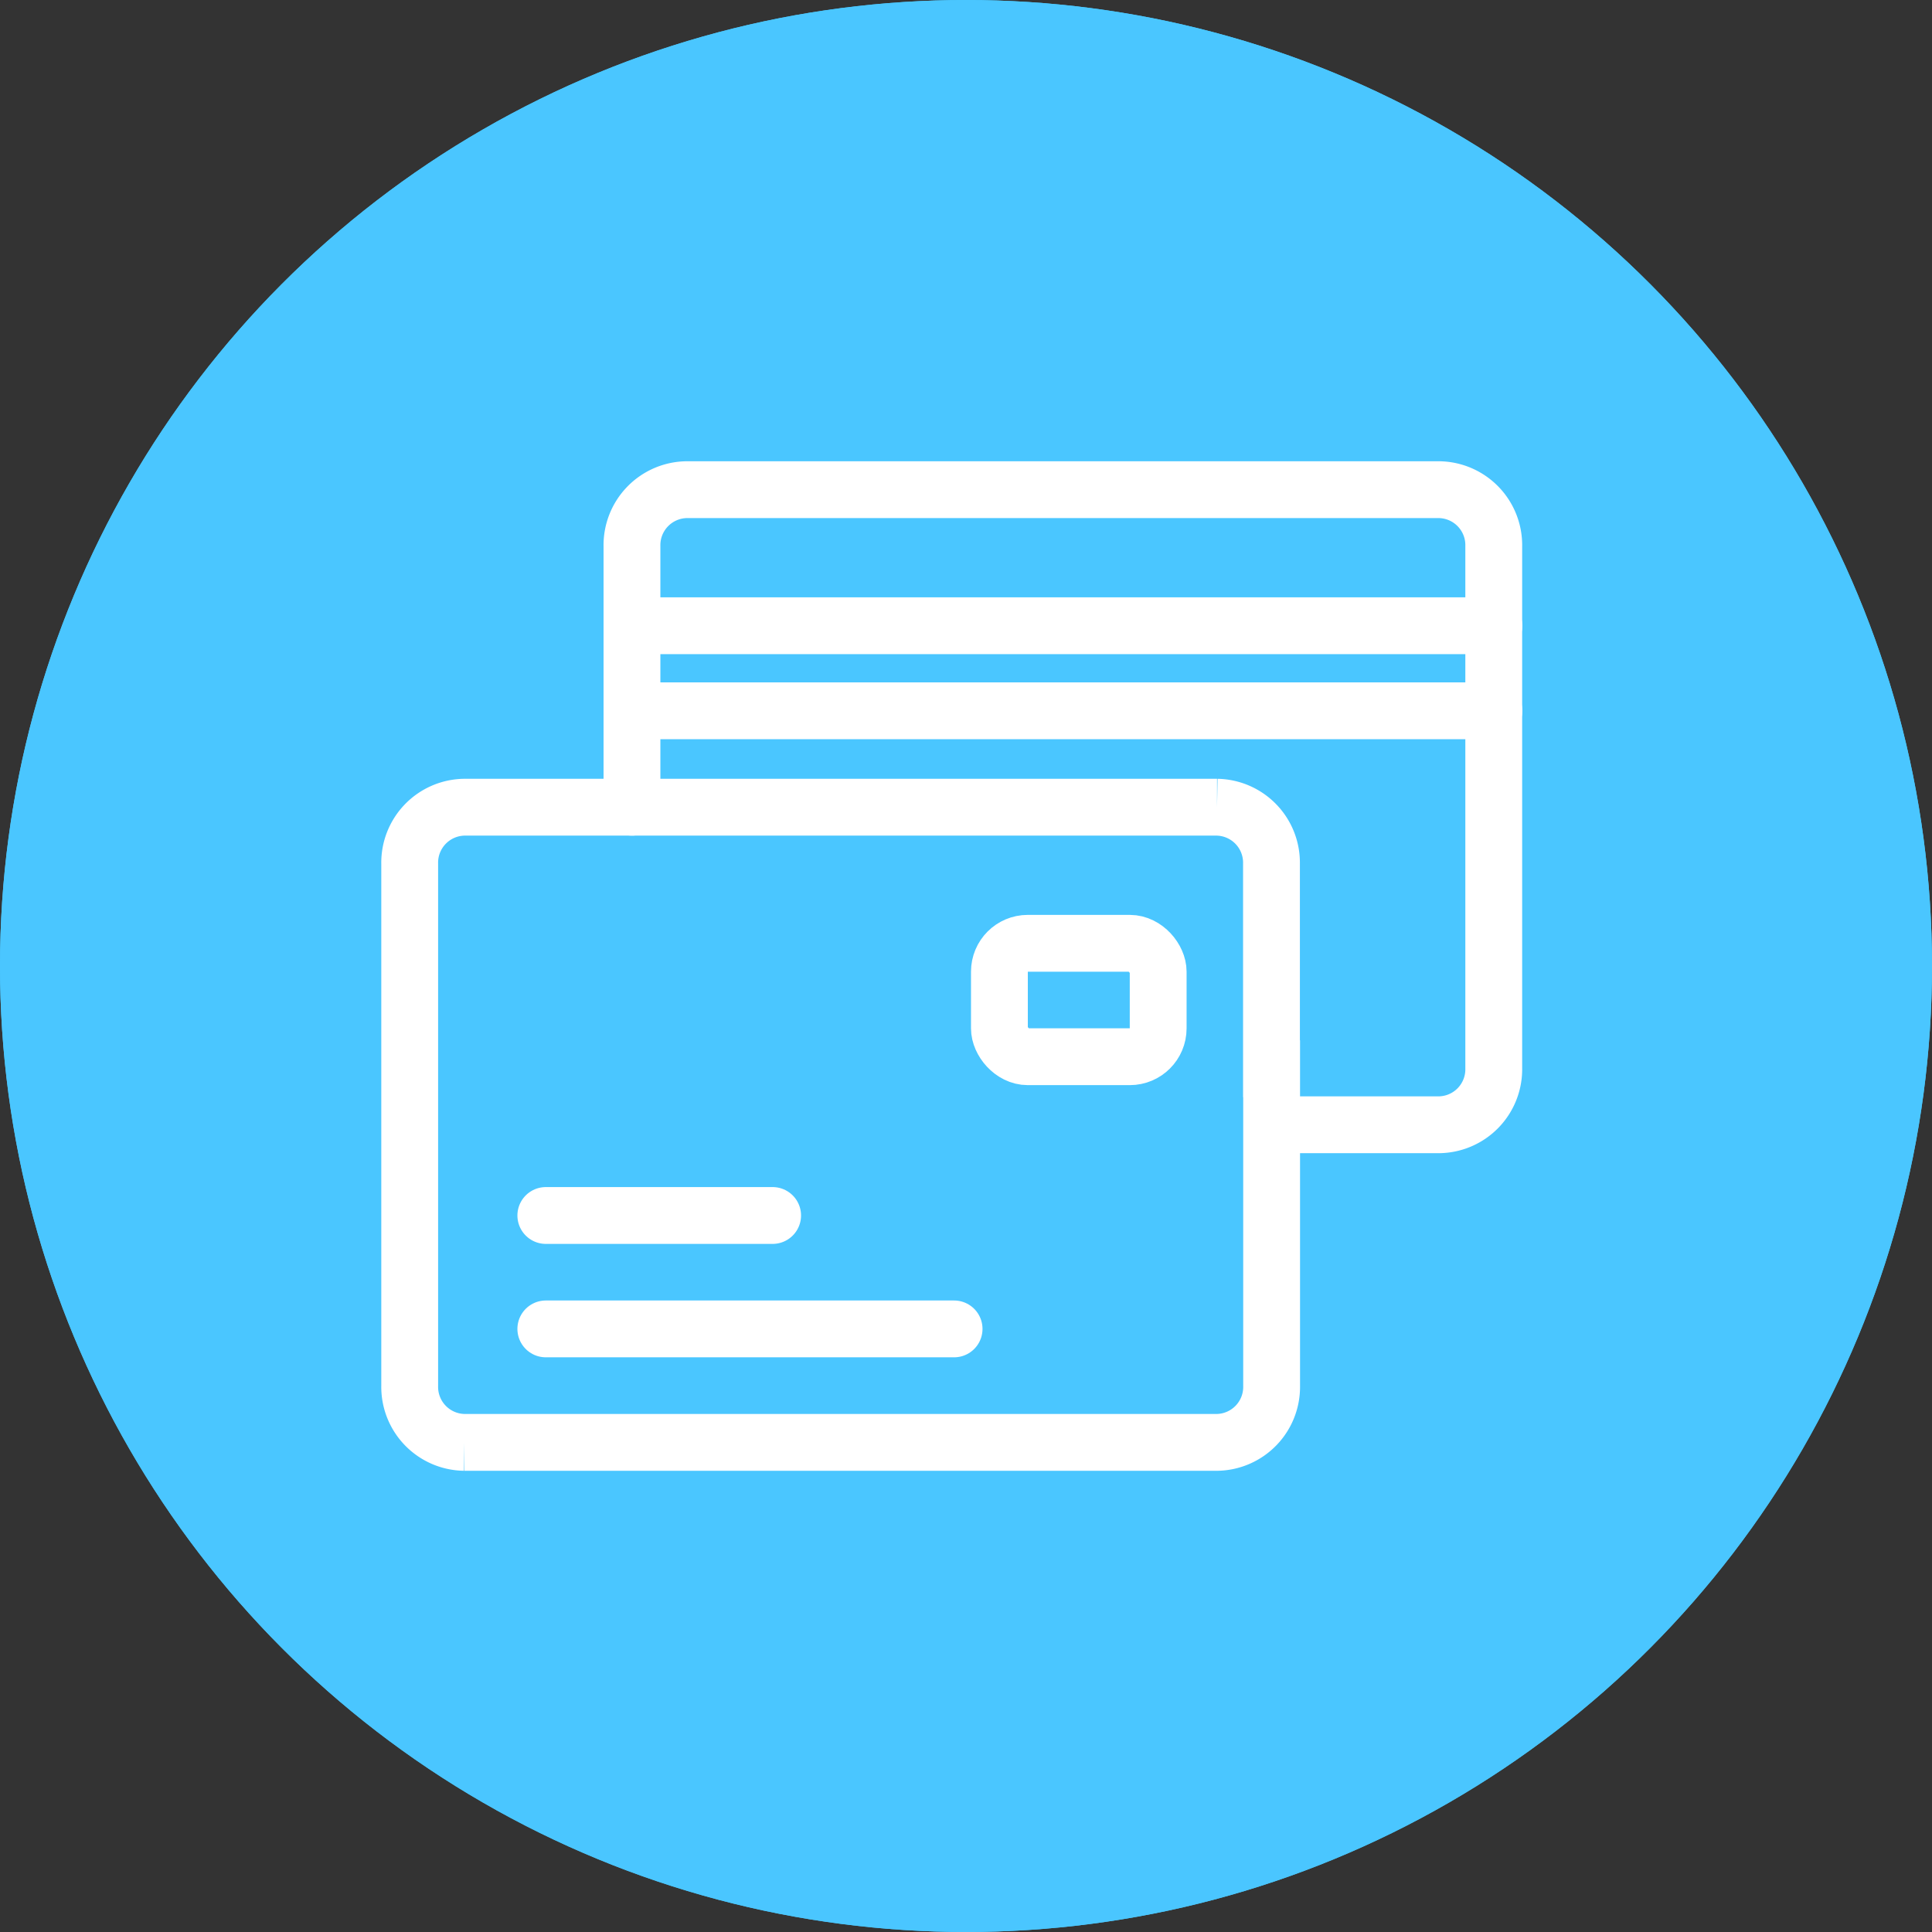 <svg xmlns="http://www.w3.org/2000/svg" width="68" height="68" viewBox="0 0 68 68"><rect x="0" y="0" width="68" height="68" fill="#333333" stroke="none"/><defs><style>.a{fill:#4ac6ff;stroke:#4ac6ff;stroke-width:2.2px;}.b,.d{fill:none;}.b{stroke:#fff;stroke-linecap:round;stroke-miterlimit:10;stroke-width:2px;}.c{stroke:none;}</style></defs><g class="a"><circle class="c" cx="34" cy="34" r="34"/><circle class="d" cx="34" cy="34" r="32.9"/></g><path class="b" d="M1209.337,716.736V727.9a1.953,1.953,0,0,1-1.916,1.987h-26.5A1.952,1.952,0,0,1,1179,727.9V709.518a1.952,1.952,0,0,1,1.916-1.987h26.5a1.953,1.953,0,0,1,1.916,1.987v7.218Z" transform="translate(-1164.58 -679.12)"/><rect class="b" width="5.588" height="3.992" rx="0.998" transform="translate(35.176 33.201)"/><line class="b" x2="14.37" transform="translate(19.211 46.773)"/><line class="b" x2="7.983" transform="translate(19.211 42.781)"/><path class="b" d="M1189.456,703.77v-9.189a1.953,1.953,0,0,1,1.916-1.987h26.5a1.952,1.952,0,0,1,1.916,1.987V712.96a1.952,1.952,0,0,1-1.916,1.987h-5.269" transform="translate(-1167.213 -675.359)"/><line class="b" x2="30.337" transform="translate(22.244 22.024)"/><line class="b" x2="30.337" transform="translate(22.244 25.017)"/></svg>